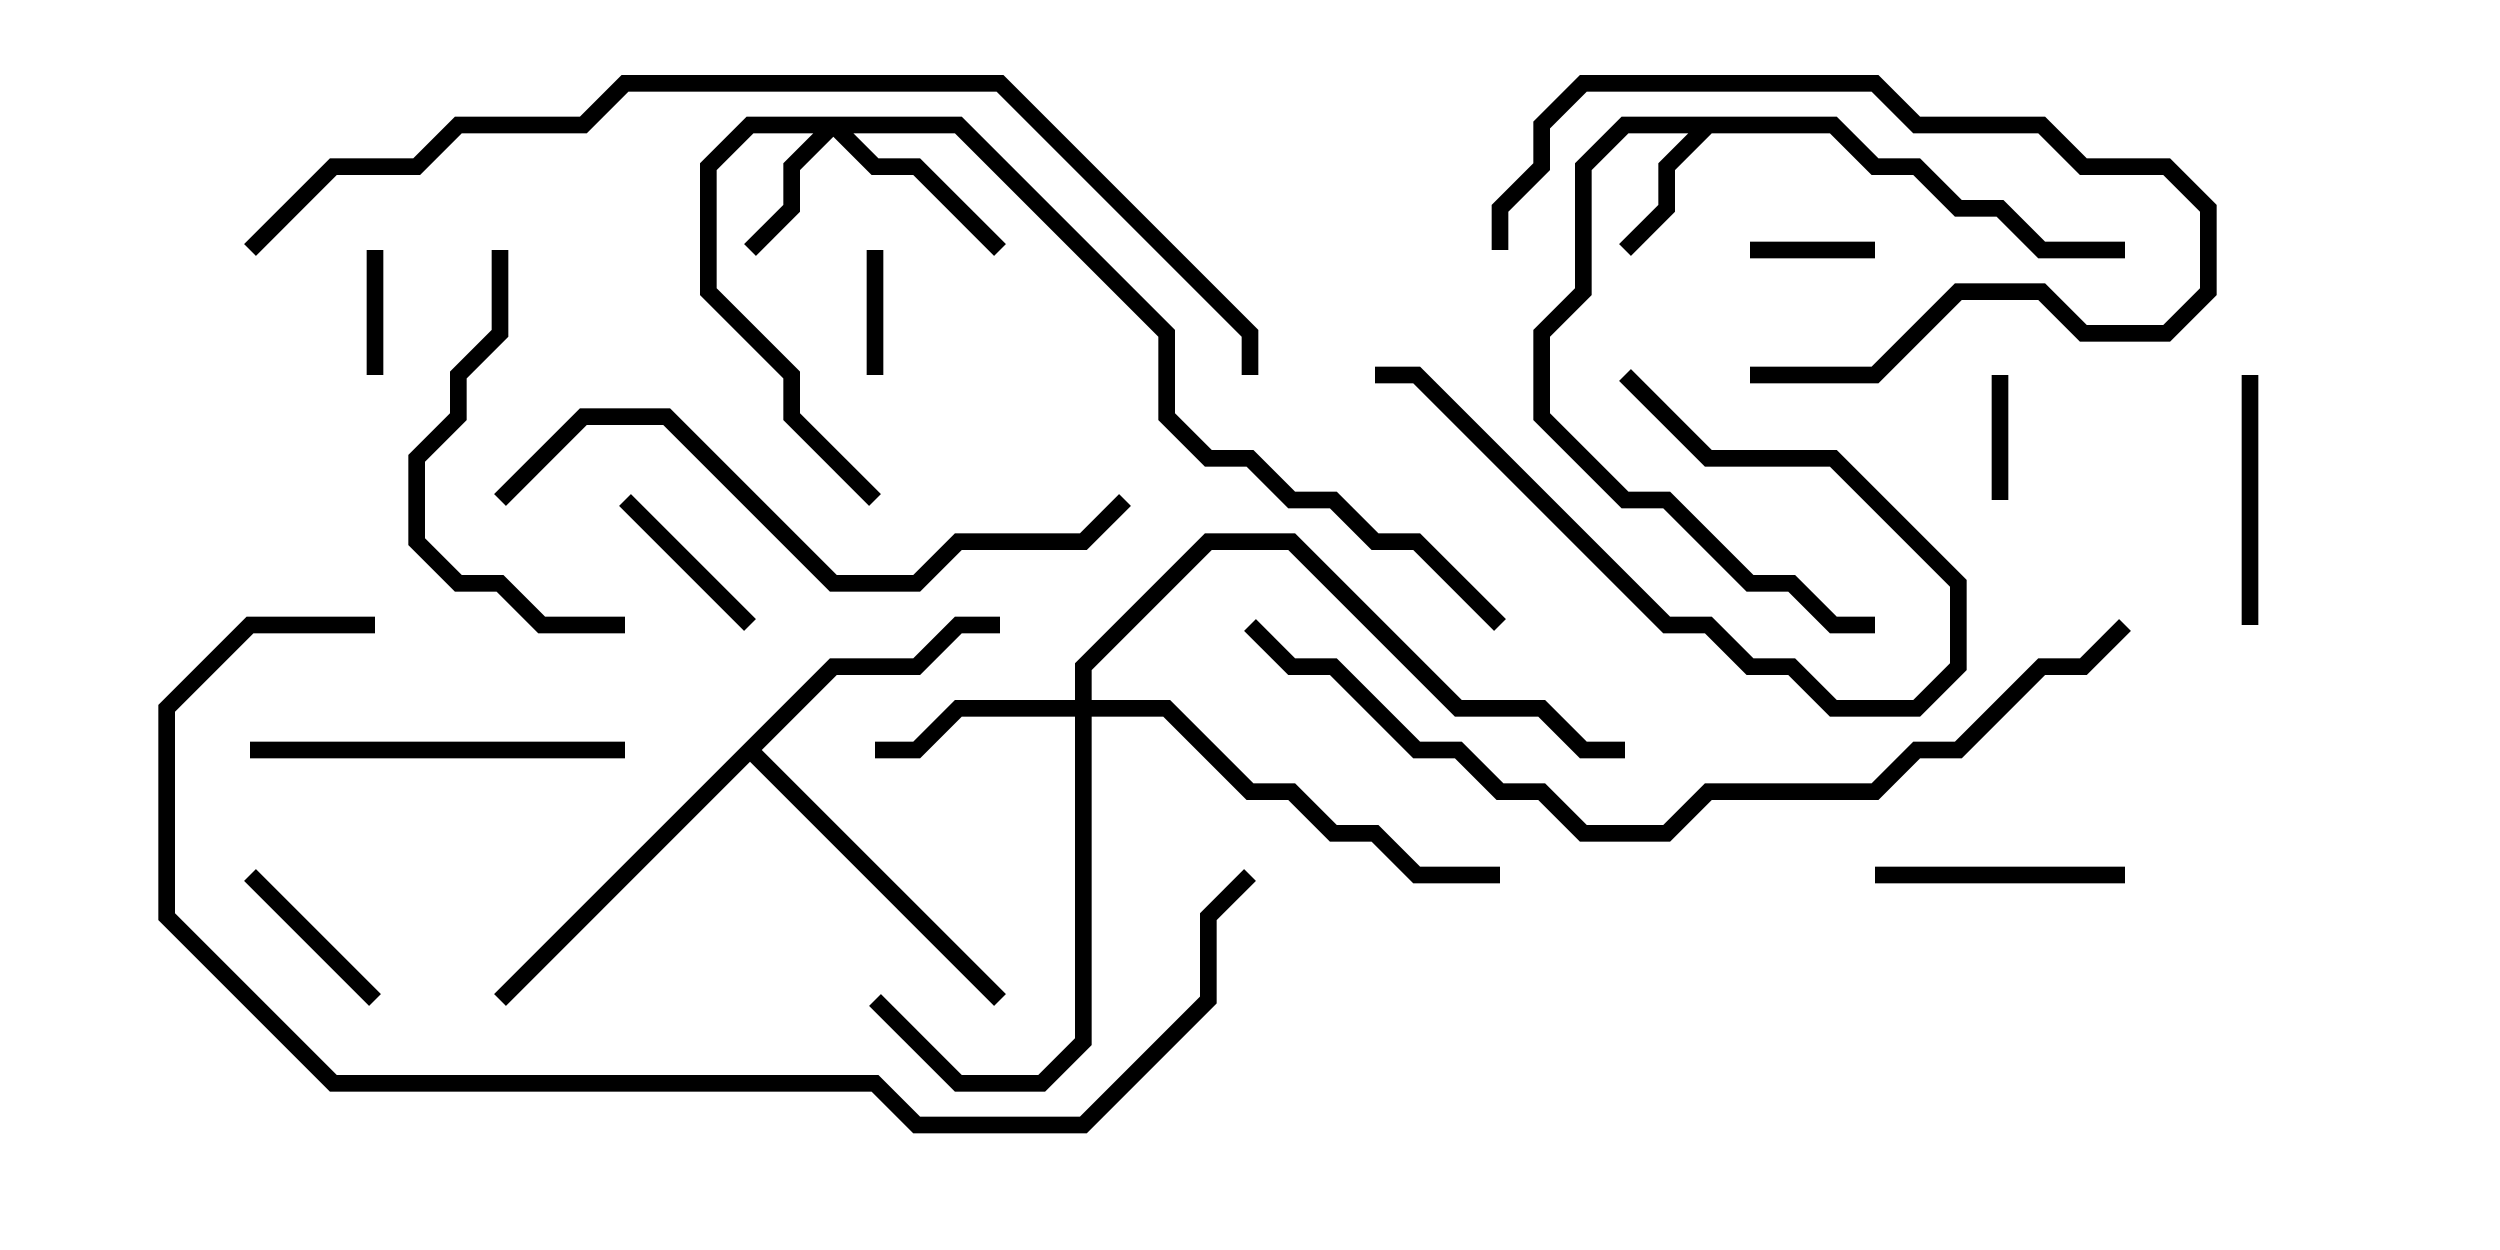 <svg version="1.1" width="30" height="15" xmlns="http://www.w3.org/2000/svg"><path d="M22.041,1.4L22.541,1.9L23.041,1.9L23.541,2.4L24.041,2.4L24.541,2.9L25.5,2.9L25.5,3.1L24.459,3.1L23.959,2.6L23.459,2.6L22.959,2.1L22.459,2.1L21.959,1.6L20.541,1.6L20.1,2.041L20.1,2.541L19.571,3.071L19.429,2.929L19.9,2.459L19.9,1.959L20.259,1.6L19.541,1.6L19.1,2.041L19.1,3.541L18.6,4.041L18.6,4.959L19.541,5.9L20.041,5.9L21.041,6.9L21.541,6.9L22.041,7.4L22.5,7.4L22.5,7.6L21.959,7.6L21.459,7.1L20.959,7.1L19.959,6.1L19.459,6.1L18.4,5.041L18.4,3.959L18.9,3.459L18.9,1.959L19.459,1.4z" stroke="none"/><path d="M9.959,7.9L10.959,7.9L11.459,7.4L12,7.4L12,7.6L11.541,7.6L11.041,8.1L10.041,8.1L9.141,9L12.071,11.929L11.929,12.071L9,9.141L6.071,12.071L5.929,11.929z" stroke="none"/><path d="M11.541,1.4L14.1,3.959L14.1,4.959L14.541,5.4L15.041,5.4L15.541,5.9L16.041,5.9L16.541,6.4L17.041,6.4L18.071,7.429L17.929,7.571L16.959,6.6L16.459,6.6L15.959,6.1L15.459,6.1L14.959,5.6L14.459,5.6L13.9,5.041L13.9,4.041L11.459,1.6L10.241,1.6L10.541,1.9L11.041,1.9L12.071,2.929L11.929,3.071L10.959,2.1L10.459,2.1L10,1.641L9.6,2.041L9.6,2.541L9.071,3.071L8.929,2.929L9.4,2.459L9.4,1.959L9.759,1.6L9.041,1.6L8.6,2.041L8.6,3.459L9.6,4.459L9.6,4.959L10.571,5.929L10.429,6.071L9.4,5.041L9.4,4.541L8.4,3.541L8.4,1.959L8.959,1.4z" stroke="none"/><path d="M12.9,8.4L12.9,7.959L14.459,6.4L15.541,6.4L17.541,8.4L18.541,8.4L19.041,8.9L19.5,8.9L19.5,9.1L18.959,9.1L18.459,8.6L17.459,8.6L15.459,6.6L14.541,6.6L13.1,8.041L13.1,8.4L14.041,8.4L15.041,9.4L15.541,9.4L16.041,9.9L16.541,9.9L17.041,10.4L18,10.4L18,10.6L16.959,10.6L16.459,10.1L15.959,10.1L15.459,9.6L14.959,9.6L13.959,8.6L13.1,8.6L13.1,12.541L12.541,13.1L11.459,13.1L10.429,12.071L10.571,11.929L11.541,12.9L12.459,12.9L12.9,12.459L12.9,8.6L11.541,8.6L11.041,9.1L10.5,9.1L10.5,8.9L10.959,8.9L11.459,8.4z" stroke="none"/><path d="M10.6,4.5L10.4,4.5L10.4,3L10.6,3z" stroke="none"/><path d="M21,3.1L21,2.9L22.5,2.9L22.5,3.1z" stroke="none"/><path d="M4.6,4.5L4.4,4.5L4.4,3L4.6,3z" stroke="none"/><path d="M23.9,4.5L24.1,4.5L24.1,6L23.9,6z" stroke="none"/><path d="M9.071,7.429L8.929,7.571L7.429,6.071L7.571,5.929z" stroke="none"/><path d="M2.929,10.571L3.071,10.429L4.571,11.929L4.429,12.071z" stroke="none"/><path d="M19.429,4.571L19.571,4.429L20.541,5.4L22.041,5.4L23.6,6.959L23.6,8.041L23.041,8.6L21.959,8.6L21.459,8.1L20.959,8.1L20.459,7.6L19.959,7.6L16.959,4.6L16.5,4.6L16.5,4.4L17.041,4.4L20.041,7.4L20.541,7.4L21.041,7.9L21.541,7.9L22.041,8.4L22.959,8.4L23.4,7.959L23.4,7.041L21.959,5.6L20.459,5.6z" stroke="none"/><path d="M22.5,10.6L22.5,10.4L25.5,10.4L25.5,10.6z" stroke="none"/><path d="M27.1,7.5L26.9,7.5L26.9,4.5L27.1,4.5z" stroke="none"/><path d="M21,4.6L21,4.4L22.459,4.4L23.459,3.4L24.541,3.4L25.041,3.9L25.959,3.9L26.4,3.459L26.4,2.541L25.959,2.1L24.959,2.1L24.459,1.6L22.959,1.6L22.459,1.1L19.041,1.1L18.6,1.541L18.6,2.041L18.1,2.541L18.1,3L17.9,3L17.9,2.459L18.4,1.959L18.4,1.459L18.959,0.9L22.541,0.9L23.041,1.4L24.541,1.4L25.041,1.9L26.041,1.9L26.6,2.459L26.6,3.541L26.041,4.1L24.959,4.1L24.459,3.6L23.541,3.6L22.541,4.6z" stroke="none"/><path d="M3,9.1L3,8.9L7.5,8.9L7.5,9.1z" stroke="none"/><path d="M5.9,3L6.1,3L6.1,4.041L5.6,4.541L5.6,5.041L5.1,5.541L5.1,6.459L5.541,6.9L6.041,6.9L6.541,7.4L7.5,7.4L7.5,7.6L6.459,7.6L5.959,7.1L5.459,7.1L4.9,6.541L4.9,5.459L5.4,4.959L5.4,4.459L5.9,3.959z" stroke="none"/><path d="M6.071,6.071L5.929,5.929L6.959,4.9L8.041,4.9L10.041,6.9L10.959,6.9L11.459,6.4L12.959,6.4L13.429,5.929L13.571,6.071L13.041,6.6L11.541,6.6L11.041,7.1L9.959,7.1L7.959,5.1L7.041,5.1z" stroke="none"/><path d="M25.429,7.429L25.571,7.571L25.041,8.1L24.541,8.1L23.541,9.1L23.041,9.1L22.541,9.6L20.541,9.6L20.041,10.1L18.959,10.1L18.459,9.6L17.959,9.6L17.459,9.1L16.959,9.1L15.959,8.1L15.459,8.1L14.929,7.571L15.071,7.429L15.541,7.9L16.041,7.9L17.041,8.9L17.541,8.9L18.041,9.4L18.541,9.4L19.041,9.9L19.959,9.9L20.459,9.4L22.459,9.4L22.959,8.9L23.459,8.9L24.459,7.9L24.959,7.9z" stroke="none"/><path d="M4.5,7.4L4.5,7.6L3.041,7.6L2.1,8.541L2.1,10.959L4.041,12.9L10.541,12.9L11.041,13.4L12.959,13.4L14.4,11.959L14.4,10.959L14.929,10.429L15.071,10.571L14.6,11.041L14.6,12.041L13.041,13.6L10.959,13.6L10.459,13.1L3.959,13.1L1.9,11.041L1.9,8.459L2.959,7.4z" stroke="none"/><path d="M3.071,3.071L2.929,2.929L3.959,1.9L4.959,1.9L5.459,1.4L6.959,1.4L7.459,0.9L12.041,0.9L15.1,3.959L15.1,4.5L14.9,4.5L14.9,4.041L11.959,1.1L7.541,1.1L7.041,1.6L5.541,1.6L5.041,2.1L4.041,2.1z" stroke="none"/></svg>